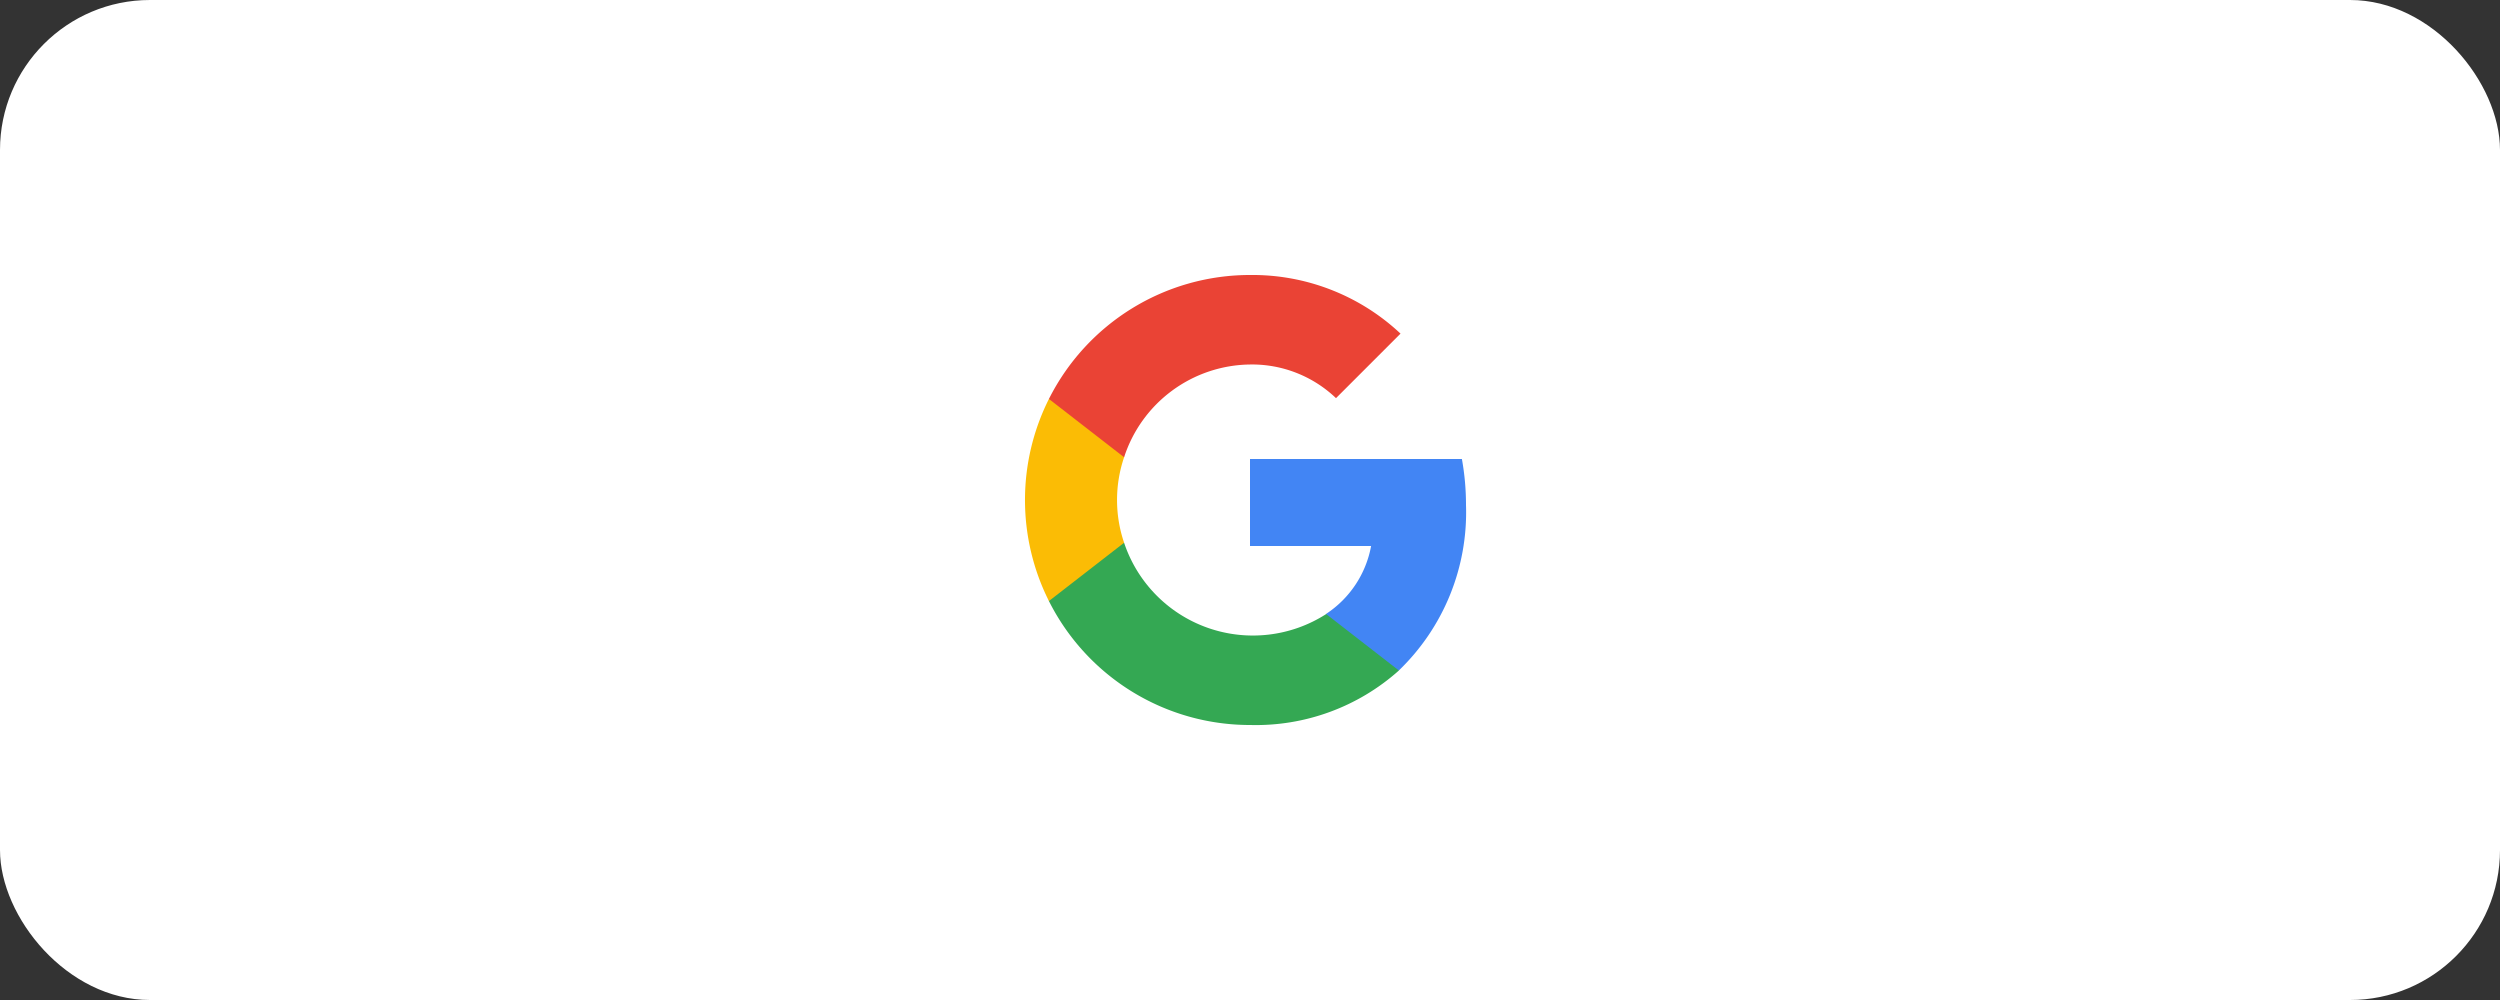 <svg xmlns="http://www.w3.org/2000/svg" width="100" height="40" viewBox="0 0 100 40">
  <rect x="0" y="0" width="100" height="40" fill="#333333" stroke="none"/>
  <g id="Google_login" data-name="Google login" transform="translate(-348 -952)">
    <g id="Group_27678" data-name="Group 27678">
      <rect id="Rectangle_4407" data-name="Rectangle 4407" width="100" height="40" rx="6" transform="translate(348 952)" fill="#fff"/>
      <g id="logo_googleg_48dp" transform="translate(389 963)">
        <path id="Shape" d="M17.64,9.2a10.341,10.341,0,0,0-.164-1.841H9v3.481h4.844a4.14,4.14,0,0,1-1.8,2.716V15.82h2.909A8.777,8.777,0,0,0,17.64,9.2Z" fill="#4285f4" fill-rule="evenodd"/>
        <path id="Shape-2" data-name="Shape" d="M9,18a8.592,8.592,0,0,0,5.956-2.18l-2.909-2.258A5.43,5.43,0,0,1,3.964,10.71H.957v2.332A9,9,0,0,0,9,18Z" fill="#34a853" fill-rule="evenodd"/>
        <path id="Shape-3" data-name="Shape" d="M3.964,10.71a5.321,5.321,0,0,1,0-3.42V4.958H.957a9.011,9.011,0,0,0,0,8.084L3.964,10.71Z" fill="#fbbc05" fill-rule="evenodd"/>
        <path id="Shape-4" data-name="Shape" d="M9,3.58a4.862,4.862,0,0,1,3.44,1.346l2.581-2.581A8.649,8.649,0,0,0,9,0,9,9,0,0,0,.957,4.958L3.964,7.29A5.364,5.364,0,0,1,9,3.58Z" fill="#ea4335" fill-rule="evenodd"/>
        <path id="Shape-5" data-name="Shape" d="M0,0H18V18H0Z" fill="none" fill-rule="evenodd"/>
      </g>
    </g>
  </g>
</svg>

